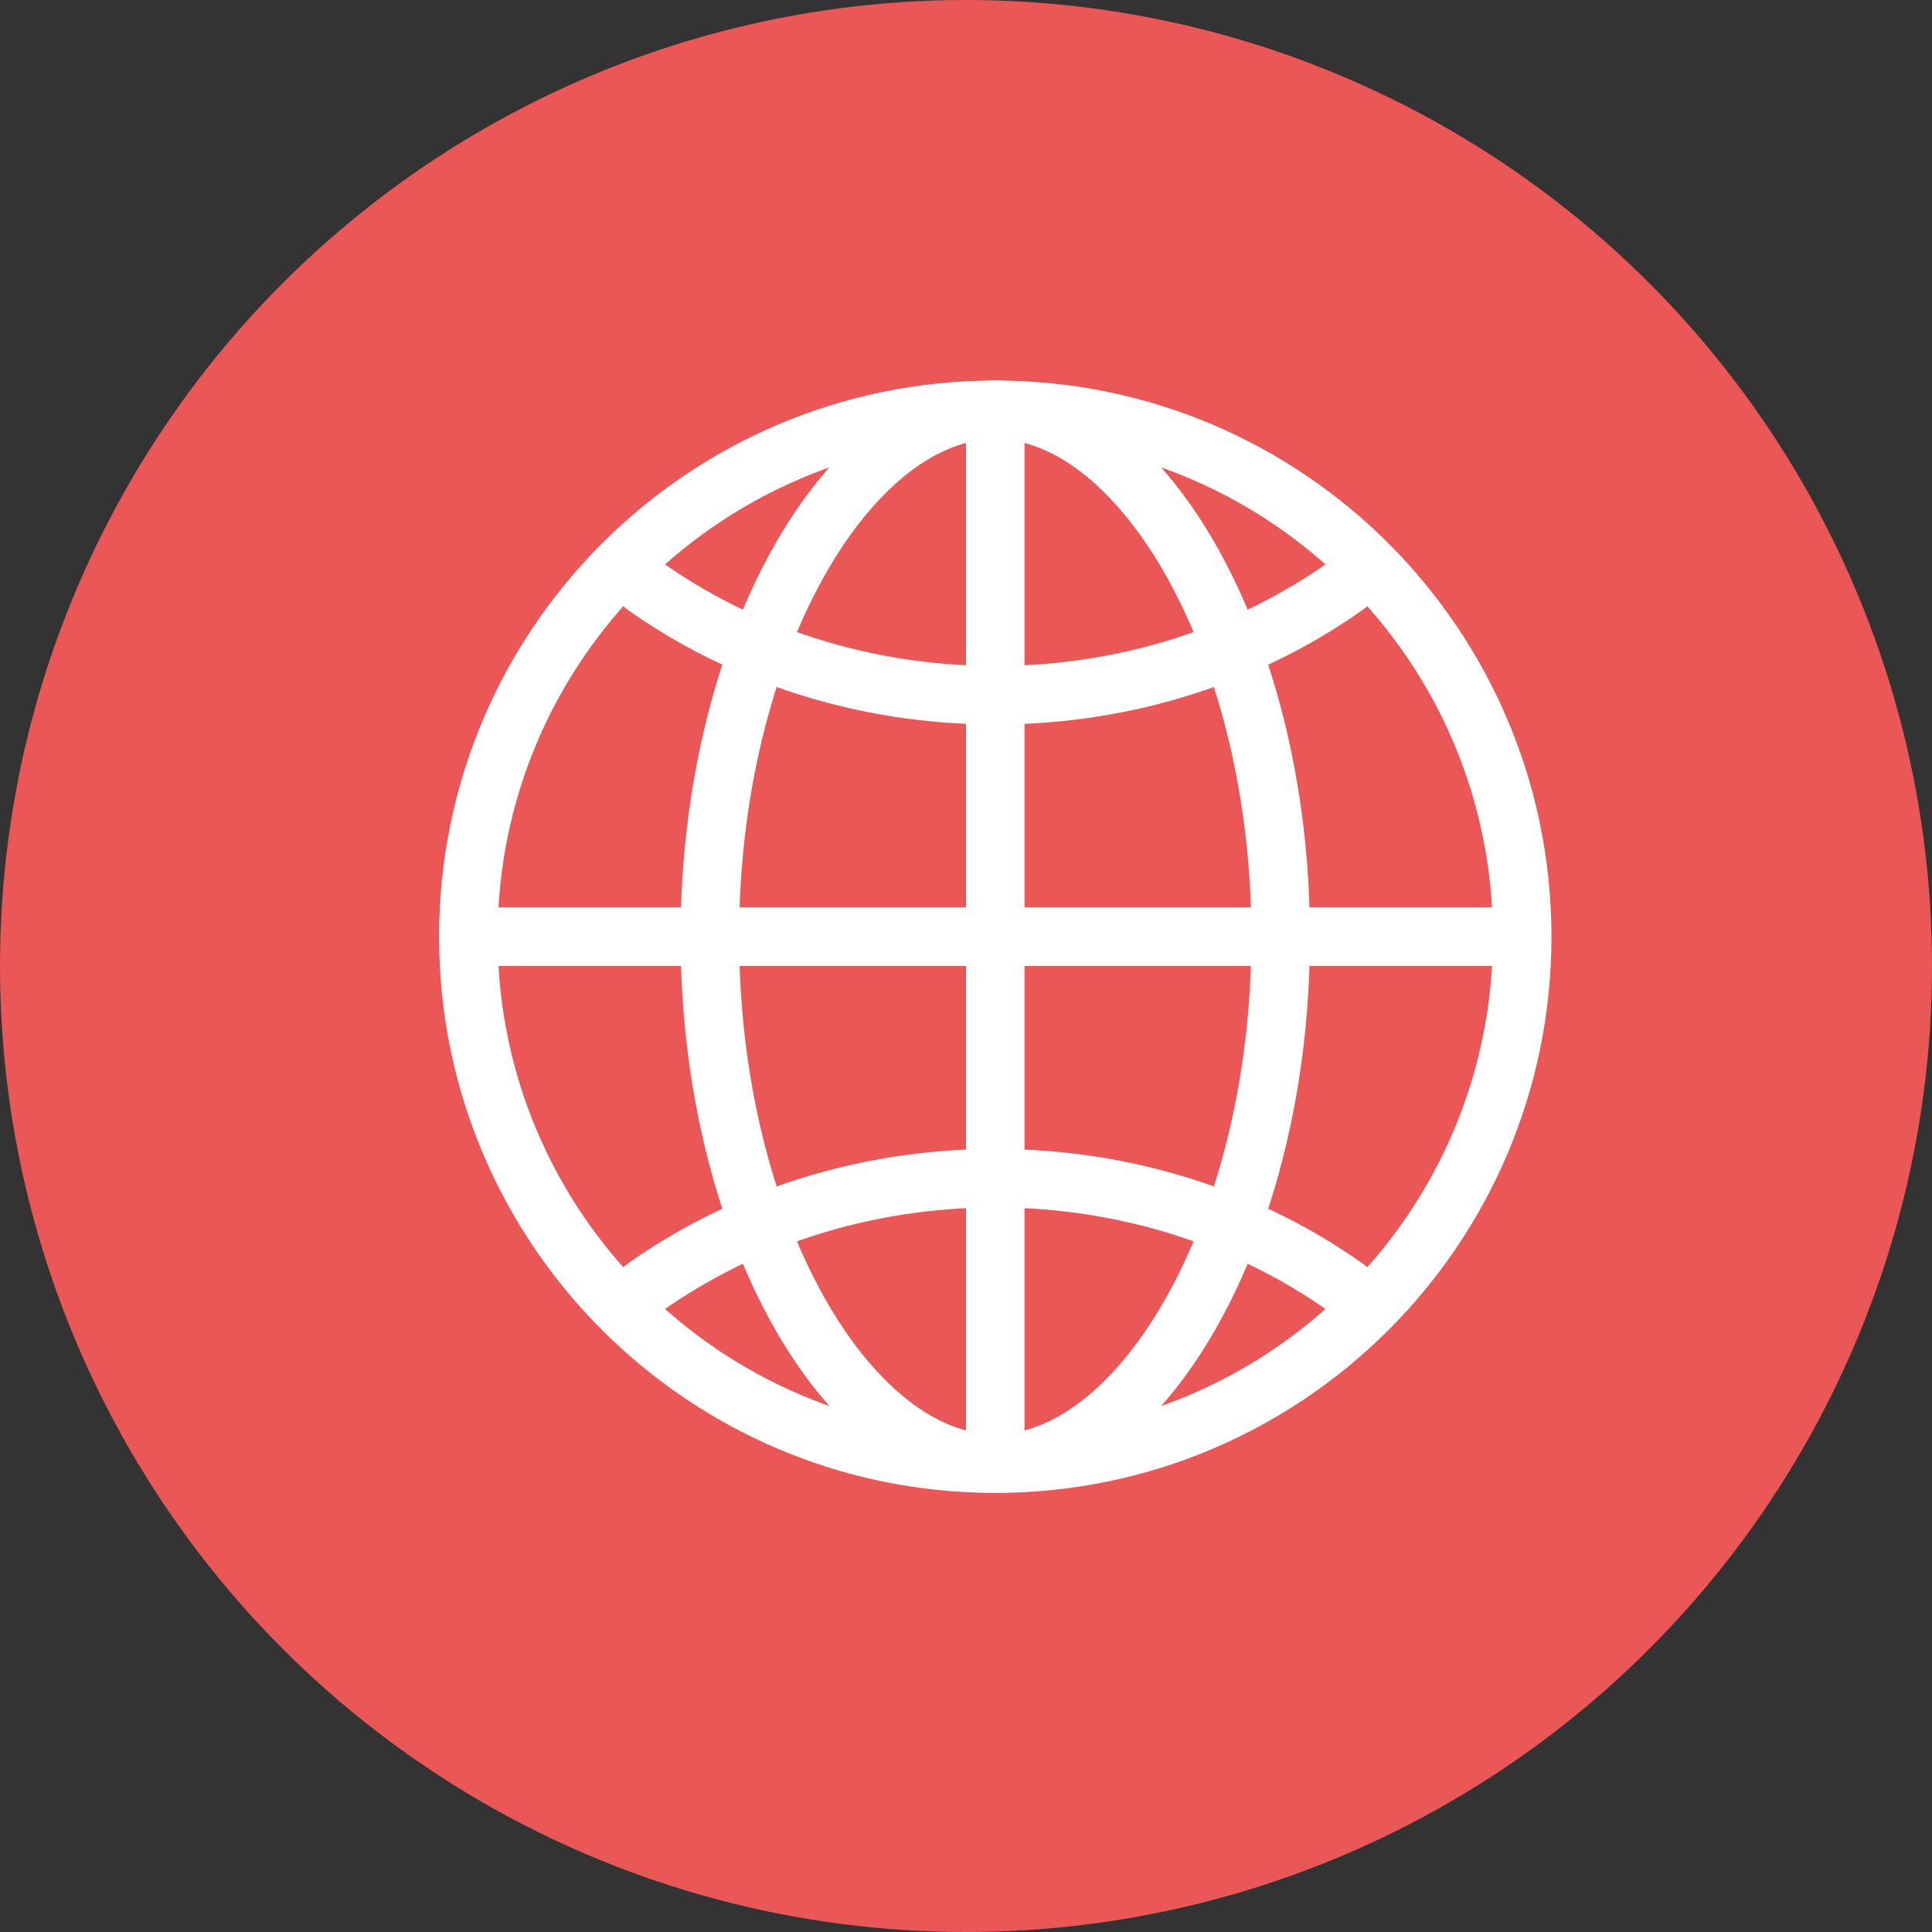 <svg width="33" height="33" viewBox="0 0 33 33" fill="none" xmlns="http://www.w3.org/2000/svg">
<rect x="0" y="0" width="33" height="33" fill="#333333" stroke="none"/>
<circle cx="16.5" cy="16.5" r="16.5" fill="#EB5757"/>
<path d="M17 25C12.03 25 8 20.97 8 16C8 11.03 12.03 7 17 7C21.97 7 26 11.03 26 16C26 20.97 21.97 25 17 25Z" stroke="white" stroke-miterlimit="10"/>
<path d="M17 25C14.488 25 12.125 20.97 12.125 16C12.125 11.03 14.488 7 17 7C19.513 7 21.875 11.03 21.875 16C21.875 20.97 19.513 25 17 25Z" stroke="white" stroke-miterlimit="10"/>
<path d="M11 22C12.655 20.825 14.738 20.125 17 20.125C19.263 20.125 21.346 20.825 23 22M23 10C21.346 11.175 19.263 11.875 17 11.875C14.738 11.875 12.655 11.175 11 10" stroke="white" stroke-linecap="round" stroke-linejoin="round"/>
<path d="M17 25V7M26 16H8" stroke="white" stroke-miterlimit="10"/>
</svg>
